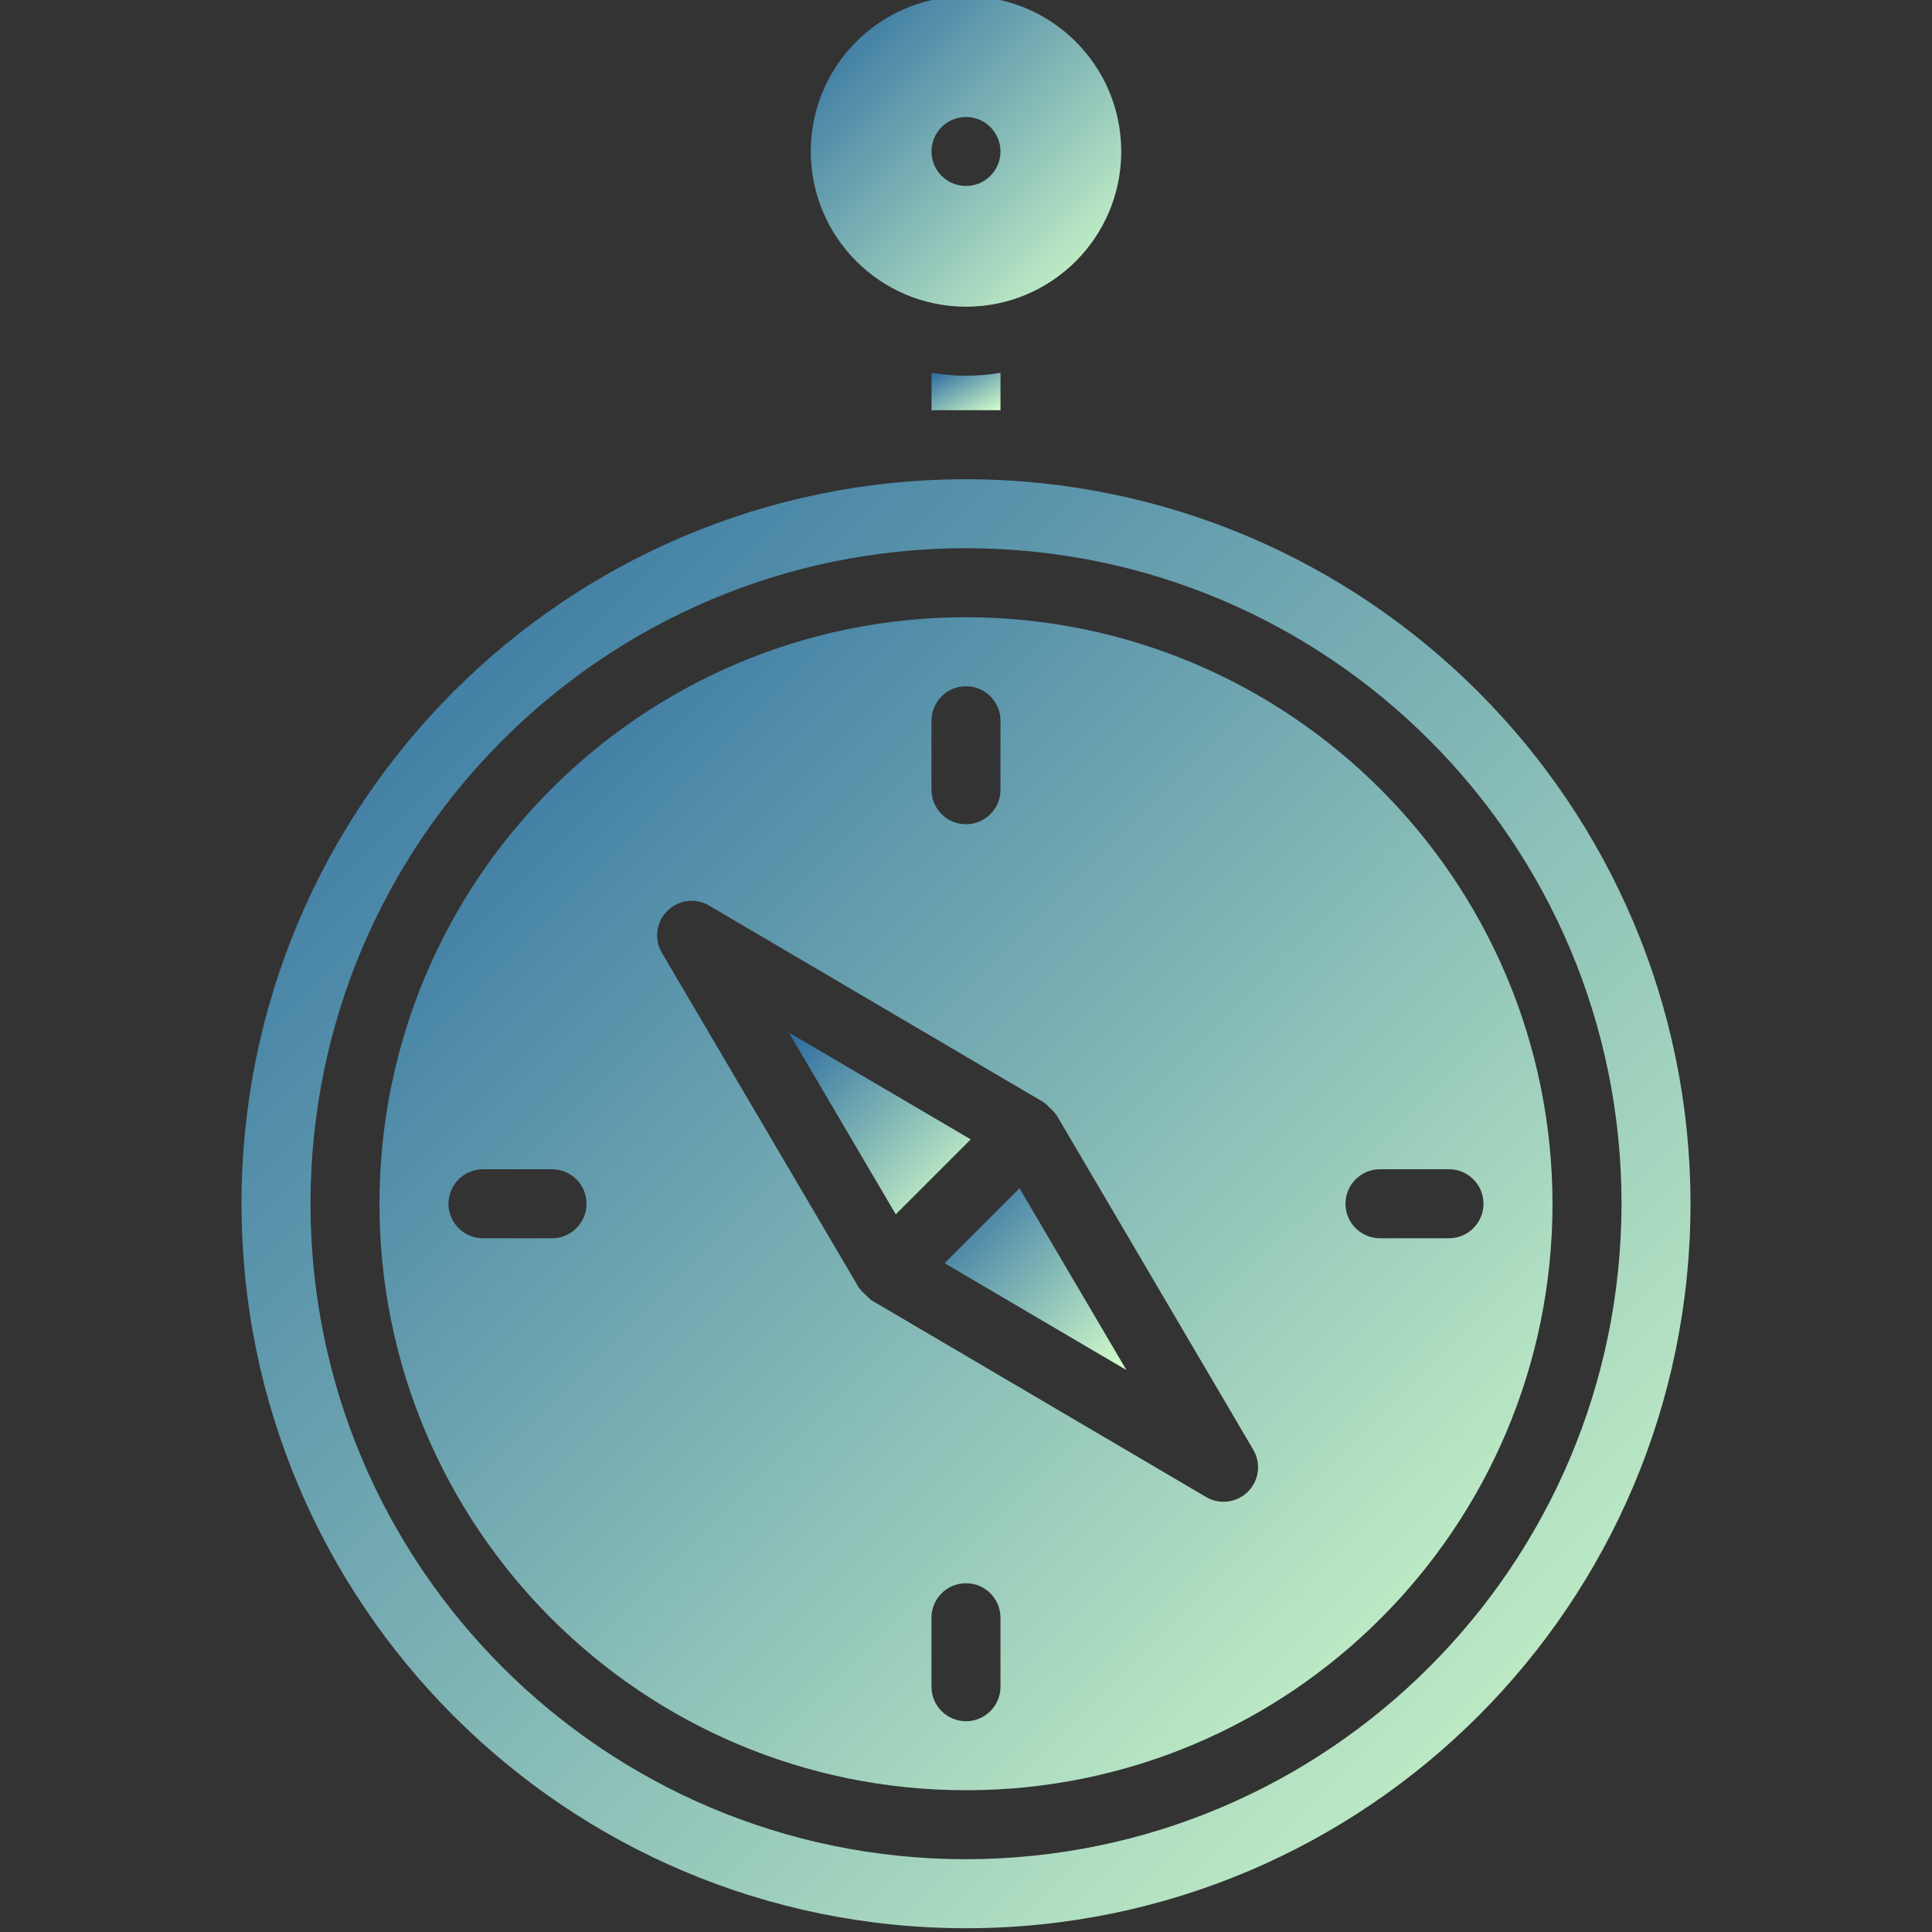 <svg width="40" height="40" viewBox="0 0 40 40" fill="none" xmlns="http://www.w3.org/2000/svg">
<rect x="0" y="0" width="40" height="40" fill="#333333" stroke="none"/>
<g clip-path="url(#clip0)">
<path d="M16.332 21.377L18.546 25.142L20.098 23.59L16.332 21.377Z" fill="url(#paint0_linear)"/>
<path d="M19.557 26.153L23.322 28.366L21.108 24.602L19.557 26.153Z" fill="url(#paint1_linear)"/>
<path d="M19.286 7.718V8.493H20.714V7.718C20.241 7.799 19.758 7.799 19.286 7.718Z" fill="url(#paint2_linear)"/>
<path d="M20 9.922C11.716 9.922 5 16.638 5 24.922C5 33.206 11.716 39.922 20 39.922C28.284 39.922 35 33.206 35 24.922C34.991 16.642 28.28 9.931 20 9.922ZM20 38.493C12.505 38.493 6.429 32.417 6.429 24.922C6.429 17.427 12.505 11.35 20 11.35C27.495 11.35 33.572 17.427 33.572 24.922C33.563 32.414 27.492 38.485 20 38.493Z" fill="url(#paint3_linear)"/>
<path d="M20 6.35C21.775 6.35 23.214 4.912 23.214 3.136C23.214 1.361 21.775 -0.078 20 -0.078C18.225 -0.078 16.786 1.361 16.786 3.136C16.788 4.911 18.226 6.349 20 6.35ZM20 2.422C20.395 2.422 20.714 2.742 20.714 3.136C20.714 3.531 20.394 3.85 20 3.85C19.605 3.85 19.286 3.531 19.286 3.136C19.286 2.742 19.605 2.422 20 2.422Z" fill="url(#paint4_linear)"/>
<path d="M20 12.779C13.294 12.779 7.857 18.216 7.857 24.922C7.857 31.628 13.294 37.065 20 37.065C26.706 37.065 32.143 31.628 32.143 24.922C32.135 18.219 26.703 12.787 20 12.779ZM19.285 14.922C19.285 14.528 19.605 14.208 20 14.208C20.395 14.208 20.714 14.528 20.714 14.922V16.351C20.714 16.745 20.394 17.065 20 17.065C19.605 17.065 19.285 16.745 19.285 16.351V14.922ZM11.428 25.637H10C9.605 25.637 9.285 25.317 9.285 24.922C9.285 24.528 9.605 24.208 10 24.208H11.428C11.823 24.208 12.143 24.528 12.143 24.922C12.143 25.317 11.823 25.637 11.428 25.637ZM20.714 34.922C20.714 35.317 20.394 35.636 20 35.636C19.605 35.636 19.285 35.317 19.285 34.922V33.494C19.285 33.099 19.605 32.779 20 32.779C20.395 32.779 20.714 33.099 20.714 33.494V34.922ZM25.838 30.883C25.608 31.113 25.251 31.159 24.971 30.994L18.037 26.917C18.031 26.913 18.028 26.907 18.021 26.902C17.982 26.872 17.945 26.837 17.913 26.799C17.869 26.763 17.829 26.722 17.796 26.676C17.792 26.67 17.785 26.668 17.783 26.662L13.705 19.729C13.504 19.389 13.616 18.951 13.956 18.75C14.18 18.617 14.459 18.617 14.683 18.75L21.618 22.827C21.624 22.831 21.627 22.838 21.634 22.842C21.673 22.872 21.709 22.907 21.741 22.944C21.785 22.981 21.825 23.022 21.858 23.068C21.862 23.073 21.869 23.076 21.872 23.082L25.948 30.016C26.113 30.296 26.068 30.653 25.838 30.883ZM30 25.637H28.571C28.177 25.637 27.857 25.317 27.857 24.922C27.857 24.528 28.177 24.208 28.571 24.208H30C30.395 24.208 30.714 24.528 30.714 24.922C30.714 25.317 30.394 25.637 30 25.637Z" fill="url(#paint5_linear)"/>
</g>
<defs>
<linearGradient id="paint0_linear" x1="16.332" y1="21.377" x2="20.093" y2="25.143" gradientUnits="userSpaceOnUse">
<stop stop-color="#2B6B9F"/>
<stop offset="1" stop-color="#D5FFCB"/>
</linearGradient>
<linearGradient id="paint1_linear" x1="19.557" y1="24.602" x2="23.317" y2="28.366" gradientUnits="userSpaceOnUse">
<stop stop-color="#2B6B9F"/>
<stop offset="1" stop-color="#D5FFCB"/>
</linearGradient>
<linearGradient id="paint2_linear" x1="19.286" y1="7.718" x2="19.934" y2="8.915" gradientUnits="userSpaceOnUse">
<stop stop-color="#2B6B9F"/>
<stop offset="1" stop-color="#D5FFCB"/>
</linearGradient>
<linearGradient id="paint3_linear" x1="5" y1="9.922" x2="34.967" y2="39.922" gradientUnits="userSpaceOnUse">
<stop stop-color="#2B6B9F"/>
<stop offset="1" stop-color="#D5FFCB"/>
</linearGradient>
<linearGradient id="paint4_linear" x1="16.786" y1="-0.078" x2="23.207" y2="6.35" gradientUnits="userSpaceOnUse">
<stop stop-color="#2B6B9F"/>
<stop offset="1" stop-color="#D5FFCB"/>
</linearGradient>
<linearGradient id="paint5_linear" x1="7.857" y1="12.779" x2="32.116" y2="37.065" gradientUnits="userSpaceOnUse">
<stop stop-color="#2B6B9F"/>
<stop offset="1" stop-color="#D5FFCB"/>
</linearGradient>
<clipPath id="clip0">
<rect width="40" height="40" fill="white"/>
</clipPath>
</defs>
</svg>
